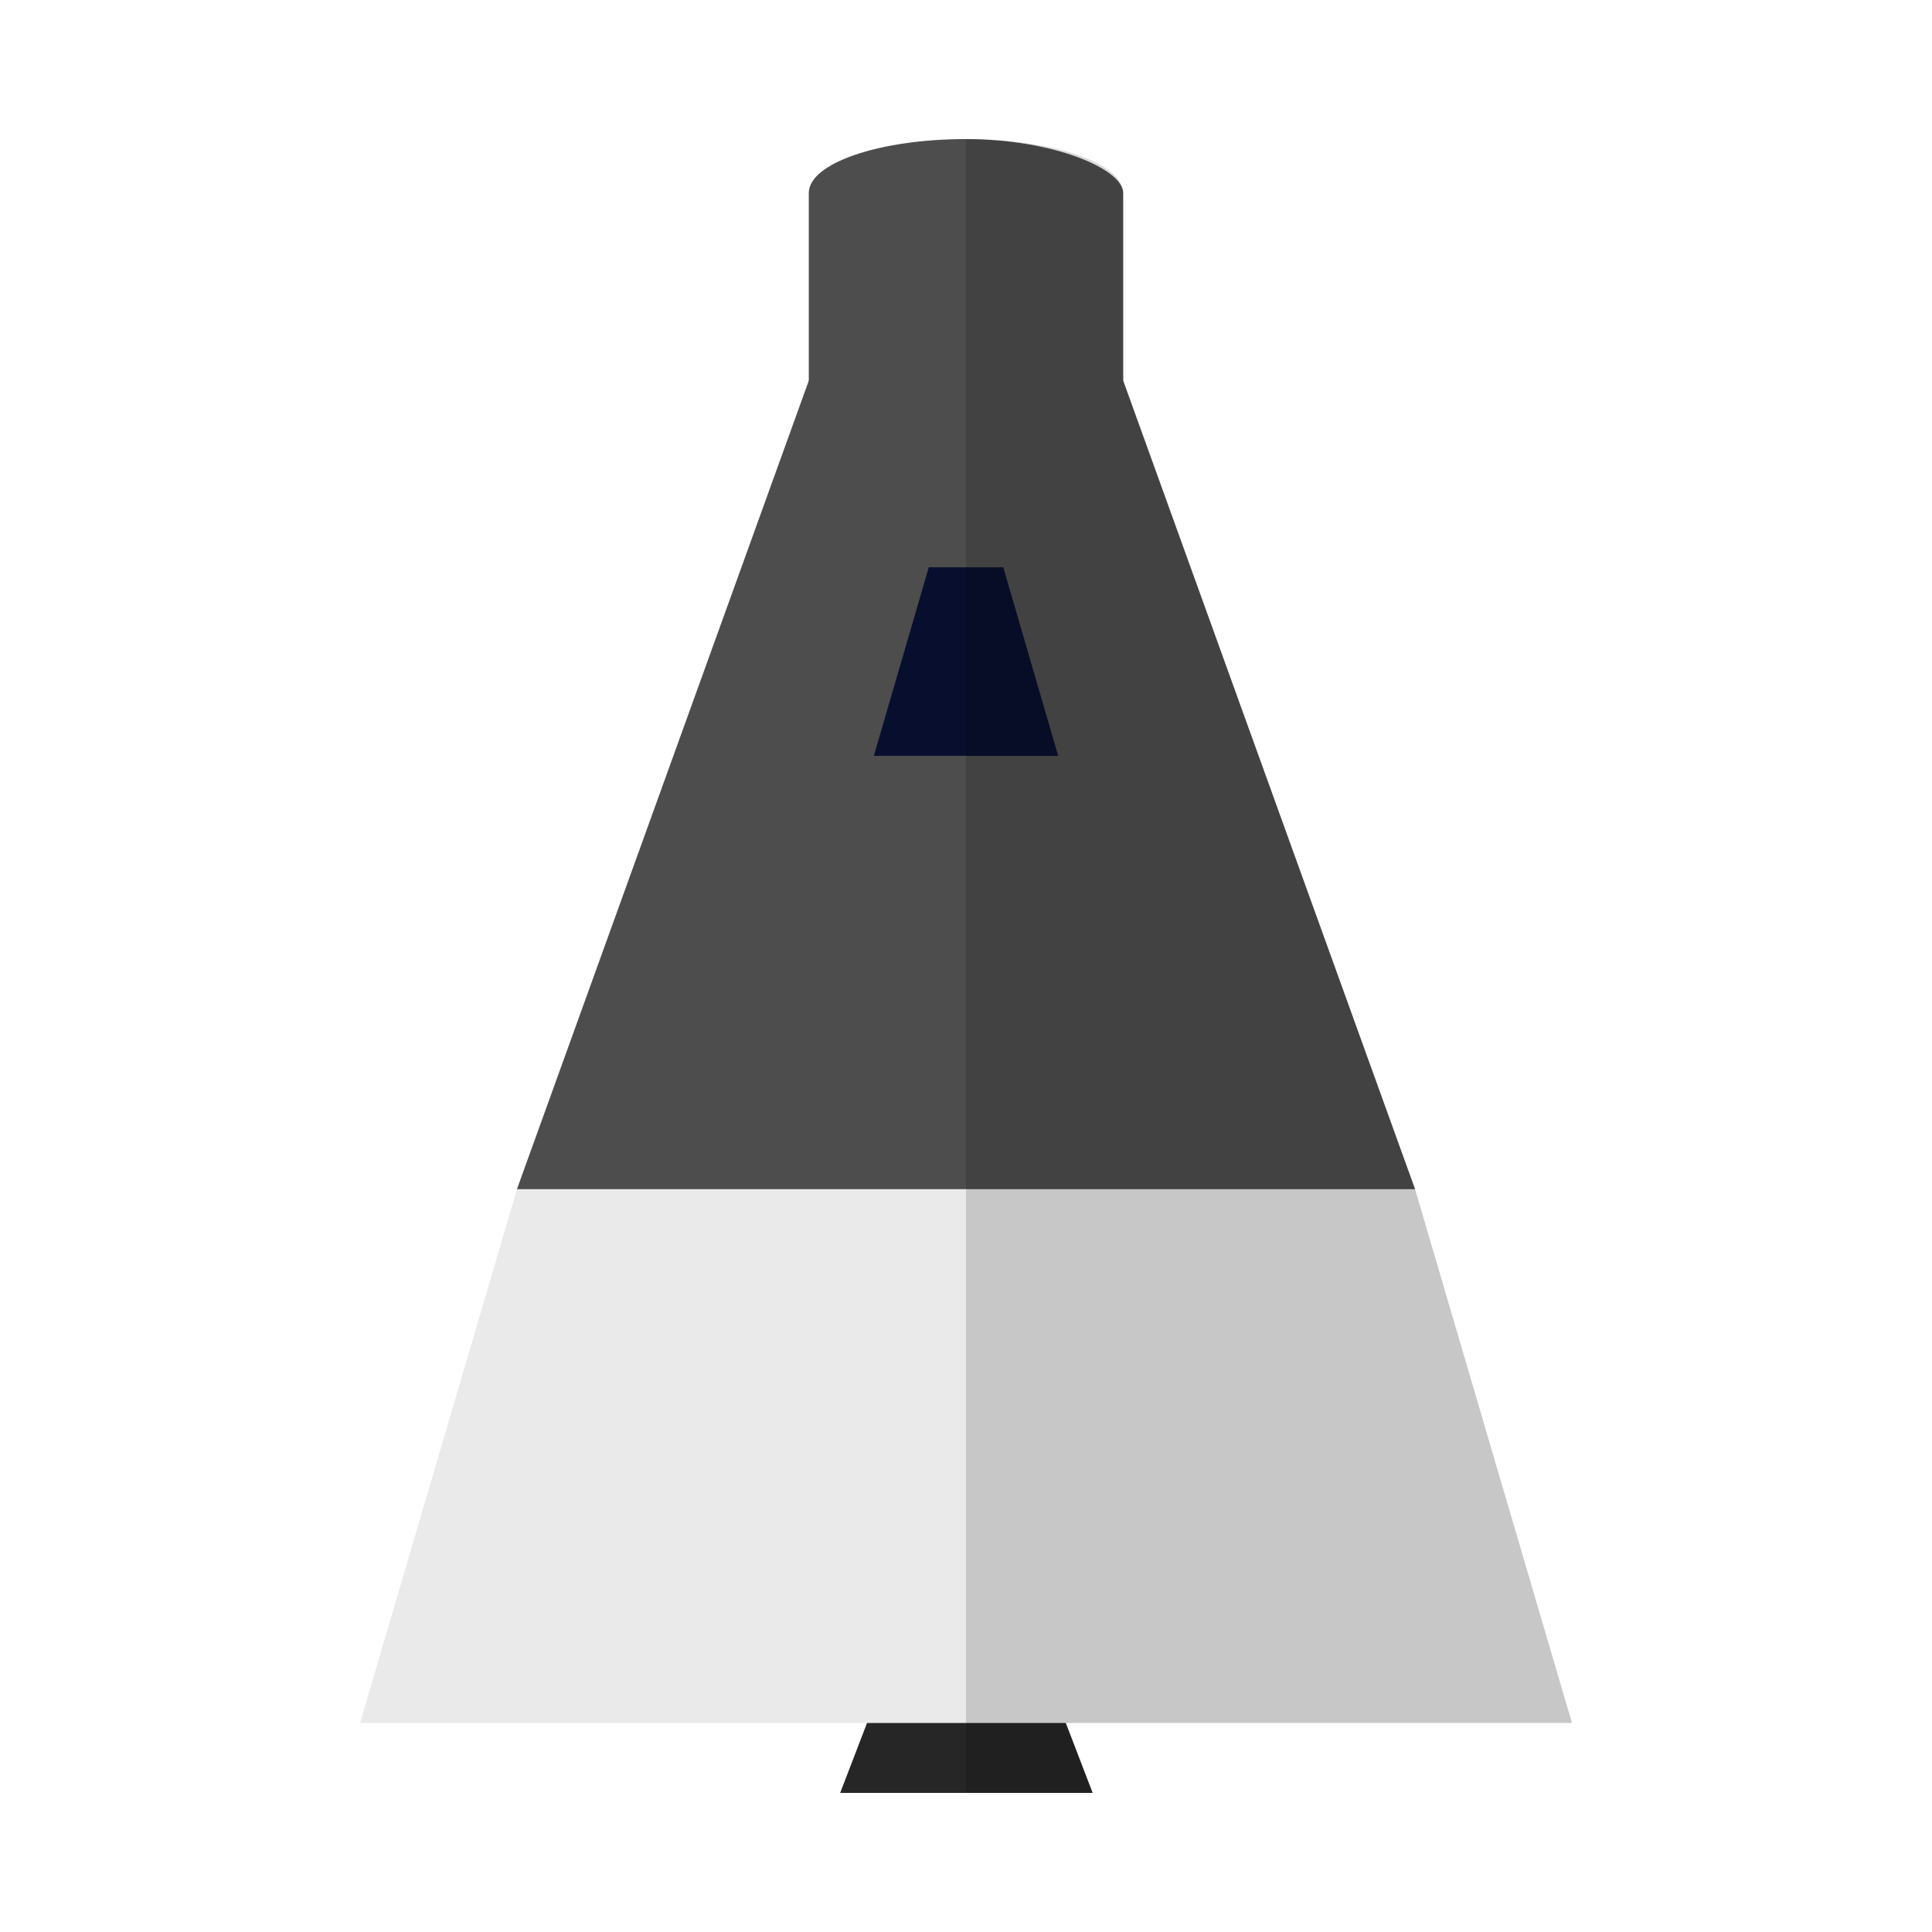 <?xml version="1.0" encoding="UTF-8" standalone="no"?>
<!-- Created with Inkscape (http://www.inkscape.org/) -->

<svg
   width="300"
   height="300"
   viewBox="0 0 79.375 79.375"
   version="1.1"
   id="svg1"
   inkscape:version="1.3.2 (091e20e, 2023-11-25, custom)"
   sodipodi:docname="gemini.svg"
   xmlns:inkscape="http://www.inkscape.org/namespaces/inkscape"
   xmlns:sodipodi="http://sodipodi.sourceforge.net/DTD/sodipodi-0.dtd"
   xmlns="http://www.w3.org/2000/svg"
   xmlns:svg="http://www.w3.org/2000/svg">
  <sodipodi:namedview
     id="namedview1"
     pagecolor="#000000"
     bordercolor="#000000"
     borderopacity="0.25"
     inkscape:showpageshadow="2"
     inkscape:pageopacity="0.0"
     inkscape:pagecheckerboard="0"
     inkscape:deskcolor="#d1d1d1"
     inkscape:document-units="mm"
     inkscape:zoom="2.0888418"
     inkscape:cx="14.362026"
     inkscape:cy="154.87051"
     inkscape:window-width="2560"
     inkscape:window-height="1057"
     inkscape:window-x="-8"
     inkscape:window-y="-8"
     inkscape:window-maximized="1"
     inkscape:current-layer="g24" />
  <defs
     id="defs1" />
  <g
     inkscape:label="gemini"
     inkscape:groupmode="layer"
     id="layer1"
     transform="translate(4.9999999e-7,8.295)">
    <g
       id="g24"
       inkscape:label="service module">
      <path
         sodipodi:type="star"
         style="fill:#262626;fill-opacity:1;stroke-width:1.623"
         id="path8"
         inkscape:flatsided="true"
         sodipodi:sides="3"
         sodipodi:cx="38.759518"
         sodipodi:cy="60.419247"
         sodipodi:r1="9.0074816"
         sodipodi:r2="4.5037408"
         sodipodi:arg1="0.52359878"
         sodipodi:arg2="1.5707963"
         inkscape:rounded="0"
         inkscape:randomized="0"
         d="m 46.56,64.923 -15.601,0 7.801,-13.511 z"
         inkscape:transform-center-y="-2.2518712"
         transform="matrix(0.665,0,0,1,13.93,0.443)" />
      <path
         id="path2"
         style="fill:#eaeaea;fill-opacity:1;stroke-width:1.323"
         inkscape:transform-center-y="-14.117408"
         d="M 21.238,40.562 14.792,62.492 H 64.583 L 58.137,40.562 Z" />
    </g>
    <g
       id="g23"
       inkscape:label="capsule">
      <path
         id="path1"
         style="fill:#4d4d4d;fill-opacity:1;stroke-width:1.323"
         inkscape:transform-center-y="-8.517958"
         d="M 33.229,7.344 21.238,40.562 H 58.137 L 46.146,7.344 Z" />
      <rect
         style="fill:#4d4d4d;fill-opacity:1;stroke-width:1.323"
         id="rect1"
         width="12.916"
         height="27.633"
         x="33.229"
         y="-2.581"
         ry="2.215"
         rx="6.458" />
      <path
         id="path3"
         style="fill:#080f2e;fill-opacity:1;stroke-width:1.323"
         inkscape:transform-center-y="-2.1663065"
         d="m 38.158,15.011 -2.257,7.748 h 7.574 l -2.257,-7.748 z" />
    </g>
    <path
       id="path23"
       style="fill:#000000;stroke-width:1.323;fill-opacity:0.15"
       d="m 39.687,-2.581 v 9.925 7.667 7.748 2.292 15.51 11.293 10.636 2.875 h 5.184 L 43.768,62.492 H 64.583 L 58.137,40.562 46.145,7.345 v -7.711 c 0,-1.227 -2.88,-2.215 -6.458,-2.215 z"
       inkscape:label="shadow" />
  </g>
</svg>
